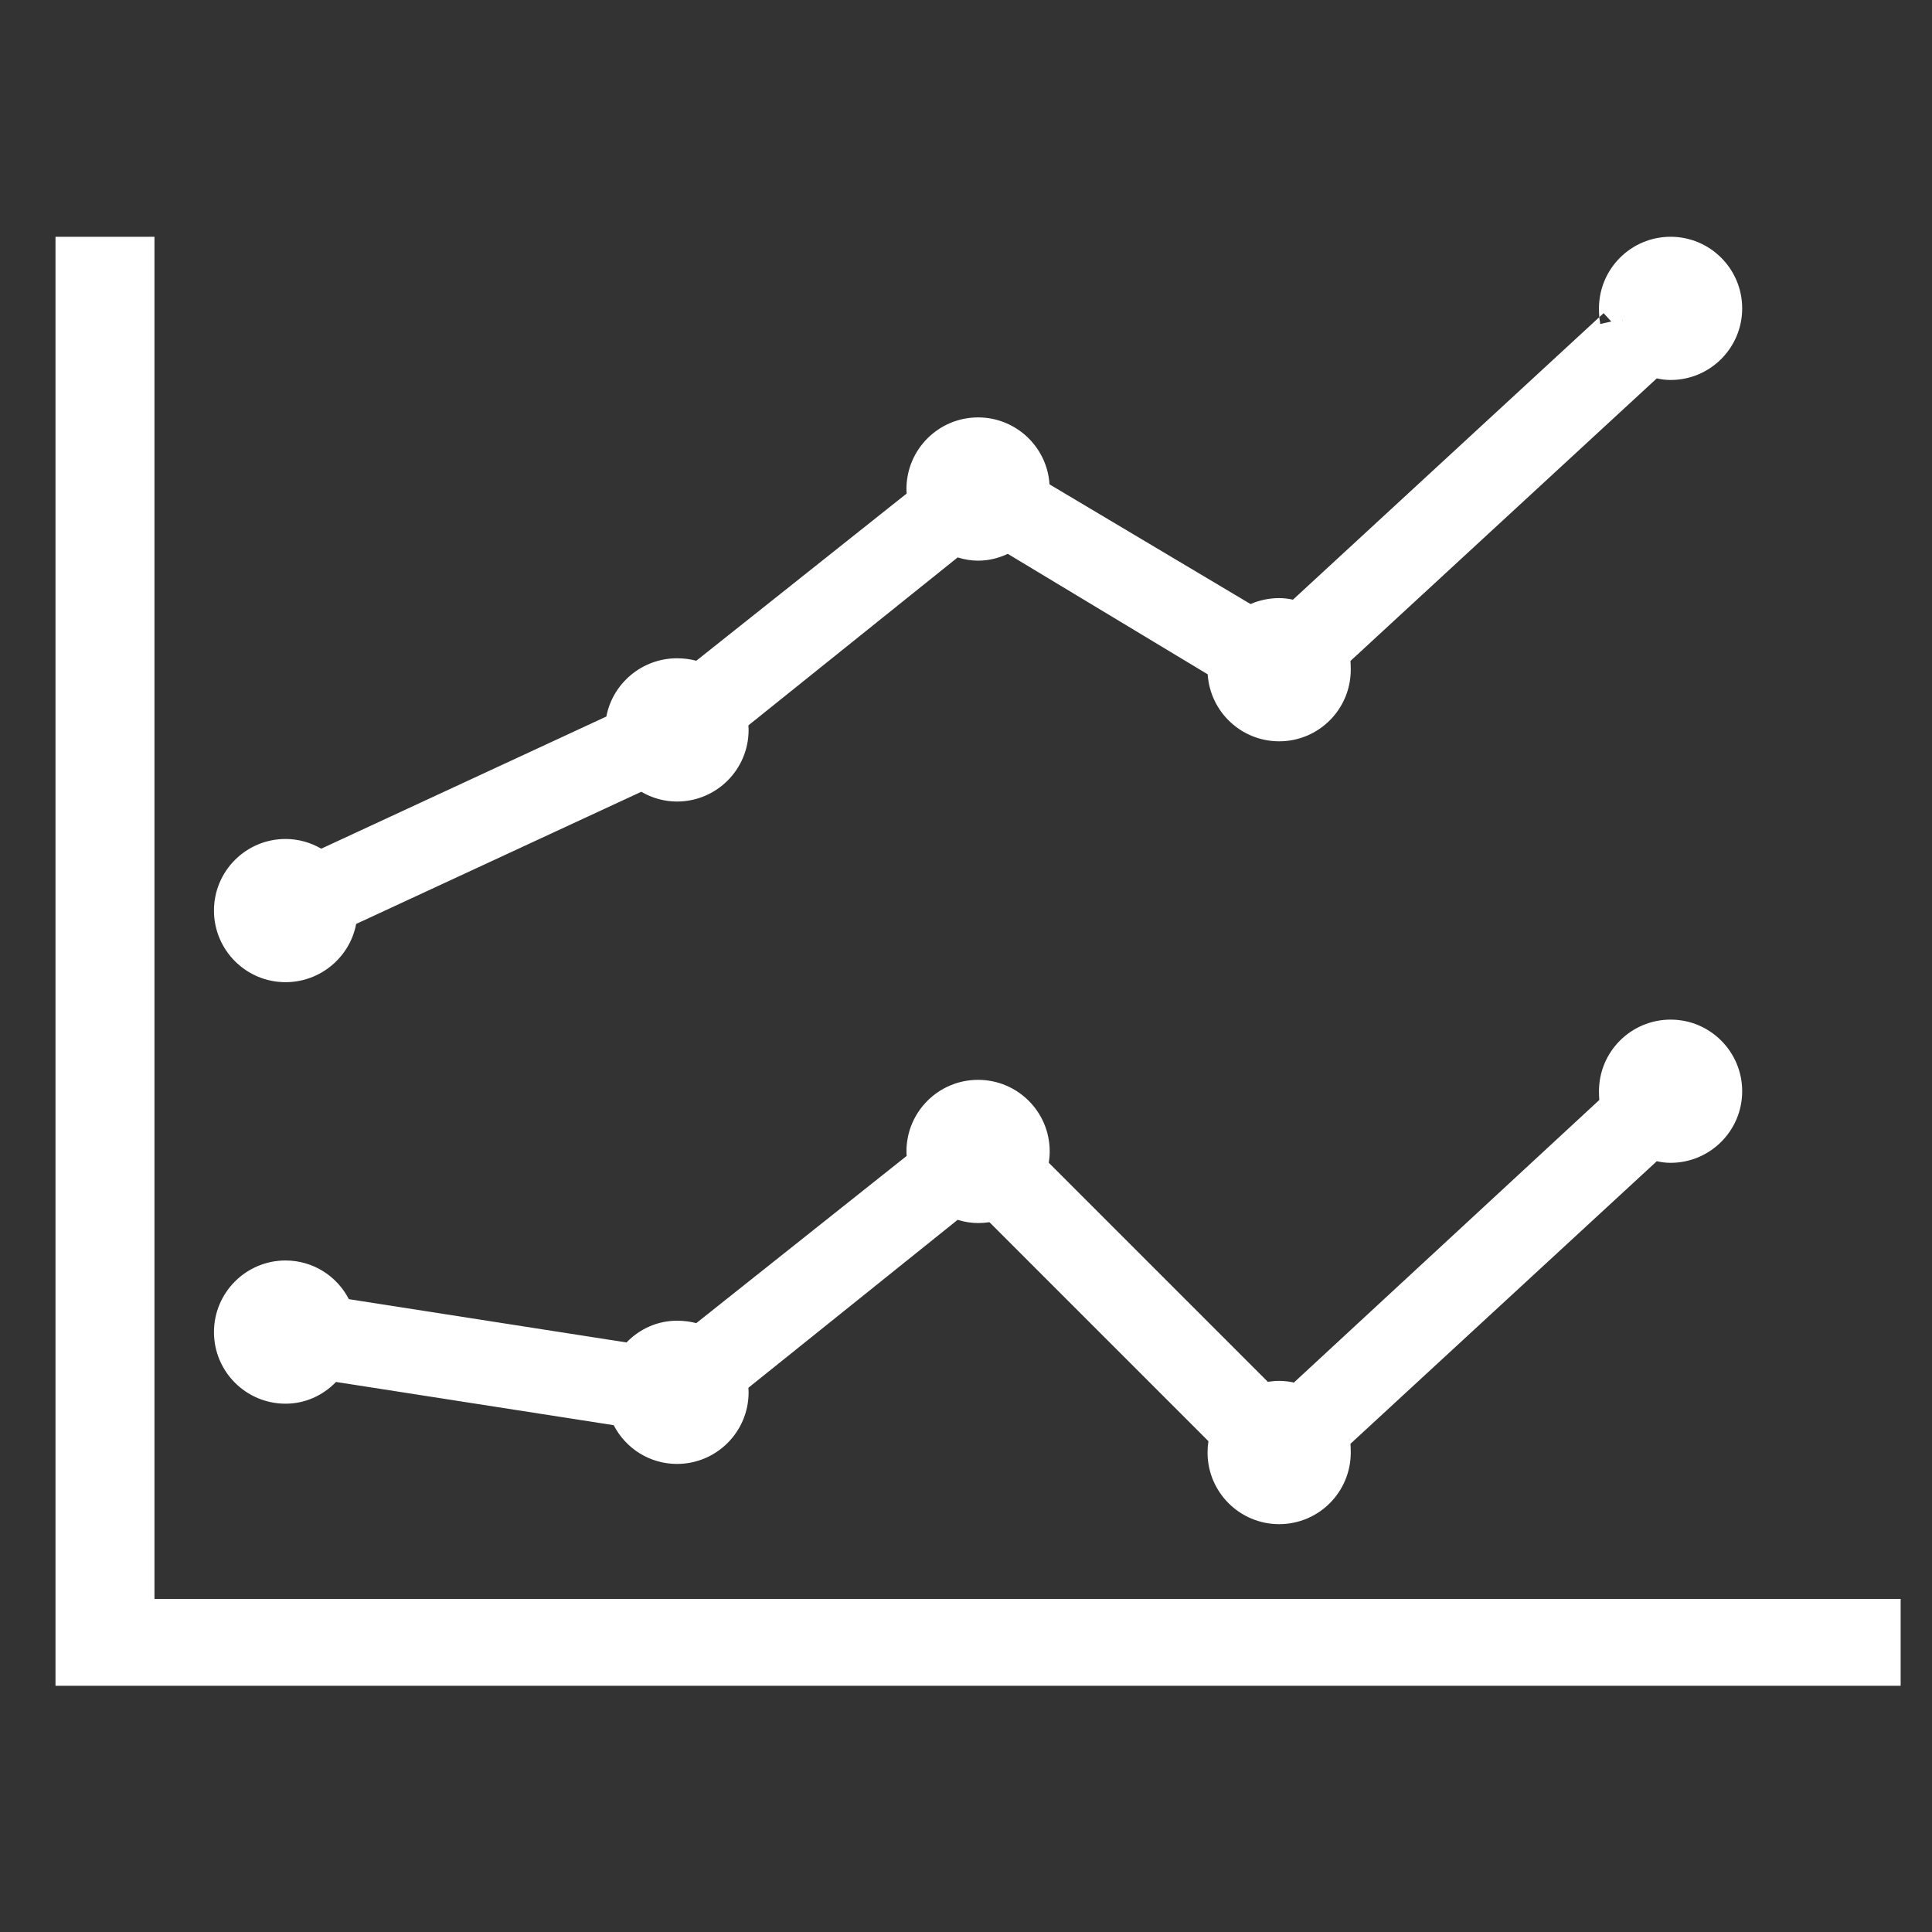 <?xml version="1.0" encoding="UTF-8"?>
<svg width="40px" height="40px" viewBox="0 0 40 40" version="1.1" xmlns="http://www.w3.org/2000/svg" xmlns:xlink="http://www.w3.org/1999/xlink">
    <rect x="0" y="0" width="40" height="40" fill="#333333" stroke="none"/>
    <!-- Generator: Sketch 46 (44423) - http://www.bohemiancoding.com/sketch -->
    <title>icn/sell</title>
    <desc>Created with Sketch.</desc>
    <defs></defs>
    <g id="Symbols" stroke="none" stroke-width="1" fill="none" fill-rule="evenodd">
        <g id="icn/sell" fill-rule="nonzero" fill="#FFFFFF">
            <path d="M33.126,6.625 C33.125,6.627 33.125,6.629 33.125,6.63 C33.125,6.628 33.125,6.627 33.126,6.625 Z M33.125,6.63 C33.125,6.636 33.126,6.648 33.129,6.685 C33.128,6.679 33.127,6.674 33.126,6.668 C33.124,6.644 33.124,6.638 33.125,6.63 Z M33.105,6.385 C33.105,5.566 33.769,4.902 34.588,4.902 C35.406,4.902 36.07,5.566 36.07,6.385 C36.07,7.204 35.406,7.867 34.588,7.867 C34.493,7.867 34.401,7.856 34.302,7.834 L27.96,13.684 C27.964,13.738 27.966,13.796 27.966,13.865 C27.966,14.684 27.303,15.348 26.484,15.348 C25.697,15.348 25.054,14.735 25.004,13.961 L20.865,11.467 C20.67,11.558 20.462,11.608 20.25,11.608 C20.108,11.608 19.967,11.584 19.827,11.541 L15.495,15.018 C15.497,15.05 15.499,15.08 15.499,15.112 C15.499,15.931 14.835,16.595 14.016,16.595 C13.755,16.595 13.501,16.523 13.277,16.393 L7.374,19.129 C7.243,19.819 6.633,20.335 5.912,20.335 C5.094,20.335 4.43,19.671 4.43,18.852 C4.43,18.033 5.094,17.37 5.912,17.37 C6.174,17.37 6.427,17.441 6.651,17.571 L12.554,14.835 C12.685,14.145 13.296,13.629 14.016,13.629 C14.155,13.629 14.29,13.646 14.416,13.68 L18.772,10.218 C18.769,10.186 18.767,10.157 18.767,10.125 C18.767,9.306 19.431,8.642 20.25,8.642 C21.036,8.642 21.68,9.254 21.729,10.028 L25.891,12.506 C26.076,12.426 26.278,12.383 26.484,12.383 C26.579,12.383 26.671,12.394 26.769,12.416 L33.112,6.566 C33.107,6.512 33.105,6.454 33.105,6.385 Z M33.13,6.708 L33.36,6.657 L33.201,6.484 L33.112,6.566 C33.115,6.601 33.12,6.635 33.126,6.668 C33.127,6.678 33.128,6.691 33.13,6.708 Z M33.595,6.67 C33.596,6.668 33.596,6.667 33.596,6.664 C33.596,6.666 33.595,6.668 33.595,6.67 Z M33.591,6.607 C33.595,6.645 33.596,6.658 33.596,6.664 C33.597,6.656 33.597,6.65 33.595,6.624 L33.591,6.607 Z M33.126,22.833 C33.125,22.834 33.125,22.836 33.125,22.838 C33.125,22.837 33.125,22.835 33.126,22.833 Z M27.946,29.833 C27.946,29.831 27.947,29.83 27.947,29.827 C27.946,29.829 27.946,29.831 27.946,29.833 Z M33.129,22.893 C33.126,22.855 33.125,22.844 33.125,22.838 C33.124,22.846 33.124,22.852 33.126,22.876 C33.127,22.881 33.128,22.887 33.129,22.893 Z M27.942,29.773 C27.946,29.81 27.947,29.822 27.947,29.827 C27.948,29.819 27.948,29.813 27.945,29.79 C27.944,29.784 27.943,29.778 27.942,29.773 Z M33.105,22.593 C33.105,21.774 33.769,21.11 34.588,21.11 C35.406,21.11 36.07,21.774 36.07,22.593 C36.07,23.411 35.406,24.075 34.588,24.075 C34.493,24.075 34.401,24.064 34.302,24.042 L27.96,29.892 C27.964,29.946 27.966,30.004 27.966,30.073 C27.966,30.892 27.303,31.556 26.484,31.556 C25.665,31.556 25.001,30.892 25.001,30.073 C25.001,29.994 25.007,29.915 25.019,29.838 L20.485,25.304 C20.408,25.316 20.329,25.322 20.25,25.322 C20.108,25.322 19.967,25.299 19.827,25.255 L15.495,28.732 C15.497,28.764 15.499,28.794 15.499,28.826 C15.499,29.645 14.835,30.309 14.016,30.309 C13.455,30.309 12.957,29.993 12.706,29.507 L6.957,28.612 C6.681,28.896 6.313,29.062 5.912,29.062 C5.094,29.062 4.43,28.398 4.43,27.58 C4.43,26.761 5.094,26.097 5.912,26.097 C6.473,26.097 6.972,26.412 7.223,26.898 L12.971,27.794 C13.248,27.509 13.616,27.344 14.016,27.344 C14.155,27.344 14.29,27.361 14.416,27.394 L18.772,23.932 C18.769,23.901 18.767,23.871 18.767,23.839 C18.767,23.02 19.431,22.357 20.25,22.357 C21.069,22.357 21.733,23.02 21.733,23.839 C21.733,23.919 21.726,23.997 21.714,24.074 L26.249,28.609 C26.326,28.597 26.404,28.59 26.484,28.59 C26.586,28.59 26.688,28.602 26.789,28.624 L33.112,22.774 C33.107,22.72 33.105,22.662 33.105,22.593 Z M27.476,29.788 C27.476,29.789 27.475,29.791 27.475,29.794 C27.476,29.792 27.476,29.79 27.476,29.788 Z M33.596,22.872 C33.596,22.874 33.595,22.876 33.595,22.878 C33.596,22.876 33.596,22.875 33.596,22.872 Z M39.351,33.104 L39.351,34.902 L1.149,34.902 L1.149,4.902 L3.198,4.902 L3.198,33.104 L39.351,33.104 Z" id="Combined-Shape"></path>
        </g>
    </g>
</svg>